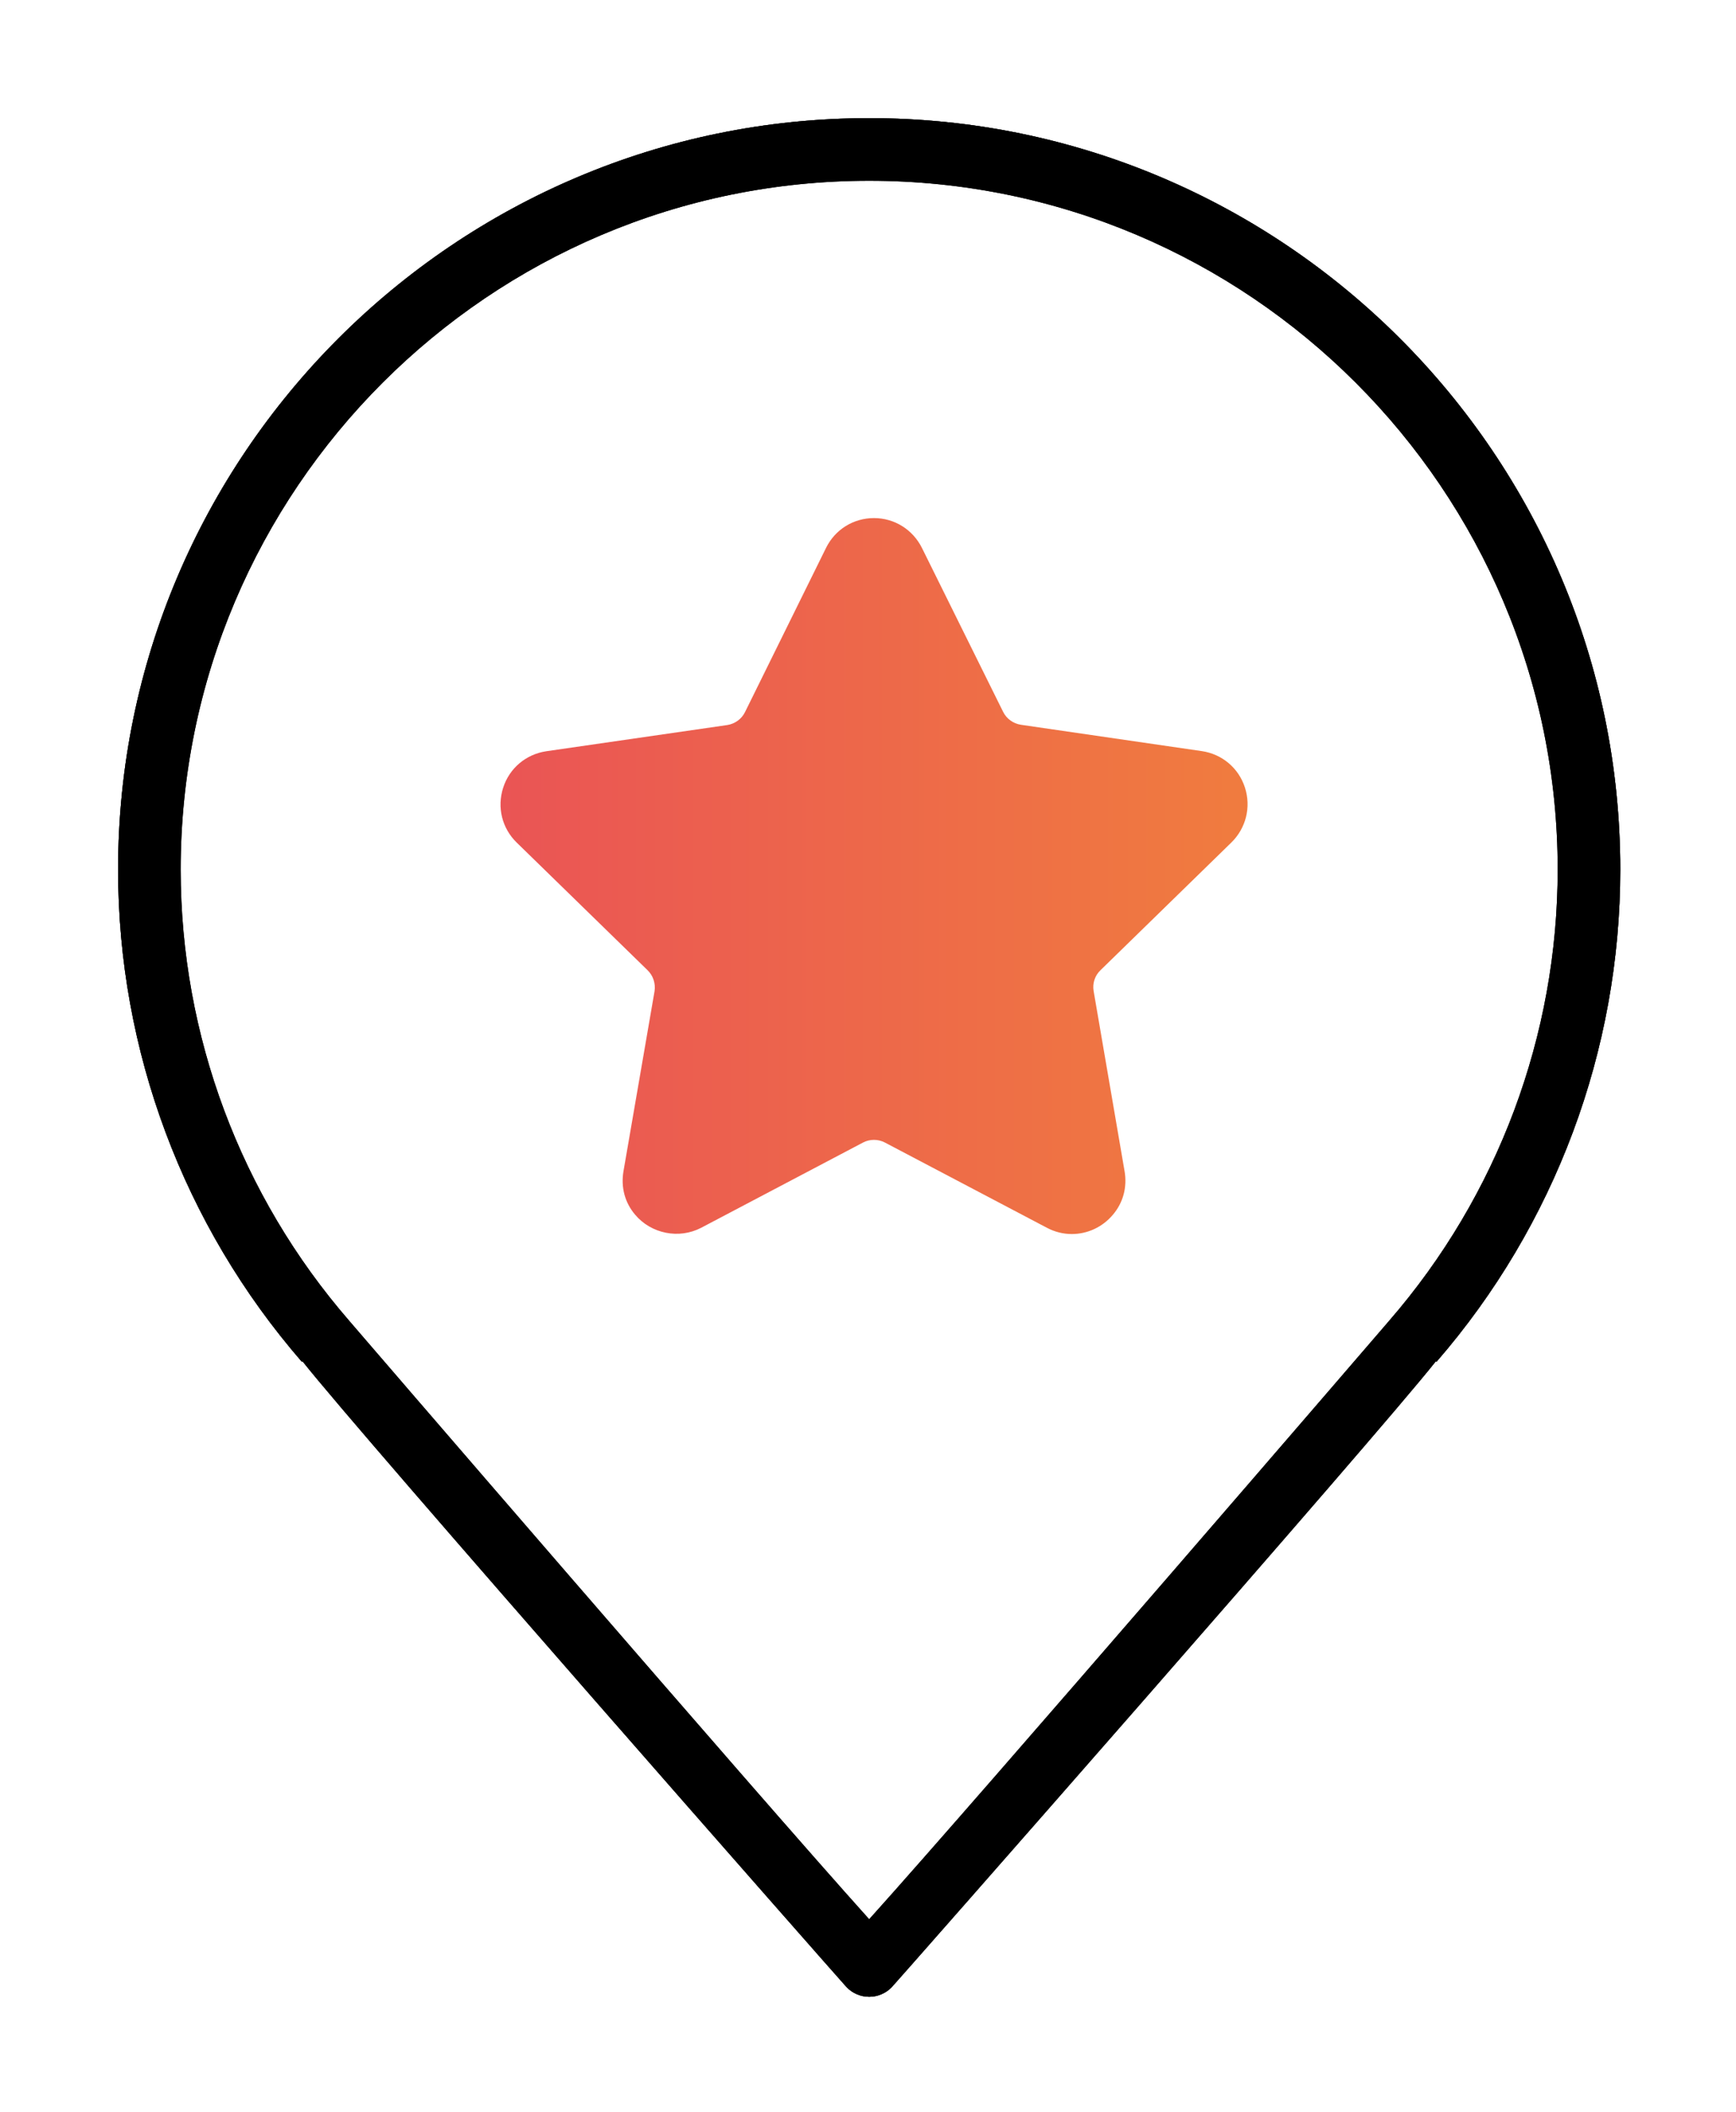 <?xml version="1.0" encoding="UTF-8" standalone="no"?>
<!-- Created with Inkscape (http://www.inkscape.org/) -->

<svg
   xmlns:dc="http://purl.org/dc/elements/1.1/"
   xmlns:cc="http://creativecommons.org/ns#"
   xmlns:rdf="http://www.w3.org/1999/02/22-rdf-syntax-ns#"
   xmlns:svg="http://www.w3.org/2000/svg"
   xmlns="http://www.w3.org/2000/svg"
   xmlns:xlink="http://www.w3.org/1999/xlink"
   xmlns:sodipodi="http://sodipodi.sourceforge.net/DTD/sodipodi-0.dtd"
   xmlns:inkscape="http://www.inkscape.org/namespaces/inkscape"
   width="14.7mm"
   height="17.875mm"
   viewBox="0 0 14.7 17.875"
   version="1.1"
   id="svg8"
   inkscape:version="0.92.3 (d244b95, 2018-08-02)"
   sodipodi:docname="pin-favorite.svg"
   enable-background="new">
  <defs
     id="defs2">
    <linearGradient
       inkscape:collect="always"
       id="oslo-trail-gradient">
      <stop
         style="stop-color:#f07b3f;stop-opacity:1"
         offset="0"
         id="stop1004" />
      <stop
         style="stop-color:#ea5455;stop-opacity:1"
         offset="1"
         id="stop1006" />
    </linearGradient>
    <filter
       inkscape:collect="always"
       style="color-interpolation-filters:sRGB"
       id="filter990">
      <feBlend
         inkscape:collect="always"
         mode="multiply"
         in2="BackgroundImage"
         id="feBlend992" />
    </filter>
    <linearGradient
       inkscape:collect="always"
       xlink:href="#oslo-trail-gradient"
       id="linearGradient1012"
       gradientUnits="userSpaceOnUse"
       x1="83.712"
       y1="-15.378"
       x2="60.157"
       y2="-15.378" />
  </defs>
  <sodipodi:namedview
     id="base"
     pagecolor="#ffffff"
     bordercolor="#666666"
     borderopacity="1.0"
     inkscape:pageopacity="0.0"
     inkscape:pageshadow="2"
     inkscape:zoom="2.8"
     inkscape:cx="8.8377712"
     inkscape:cy="-2.6192368"
     inkscape:document-units="mm"
     inkscape:current-layer="layer4"
     showgrid="false"
     fit-margin-top="1"
     fit-margin-left="1"
     fit-margin-right="1"
     fit-margin-bottom="1"
     inkscape:pagecheckerboard="true"
     inkscape:window-width="1280"
     inkscape:window-height="996"
     inkscape:window-x="1366"
     inkscape:window-y="0"
     inkscape:window-maximized="1" />
  <g
     inkscape:groupmode="layer"
     id="layer3"
     inkscape:label="Layer 3"
     style="display:inline">
    <g
       transform="matrix(0.265,0,0,0.265,1,1)"
       id="g917"
       style="display:inline">
      <g
         style="fill:none;fill-rule:evenodd;stroke:none;stroke-width:1"
         id="g915">
        <g
           style="fill:#000000"
           transform="translate(-365,-571)"
           id="g913">
          <g
             transform="translate(365,571)"
             id="g911">
            <path
               style="fill:#000000;fill-opacity:1"
               inkscape:connector-curvature="0"
               d="m 7.393,38.42 c 0.2,0.233 13.055,15.161 16.607,19.104 3.552,-3.943 16.407,-18.871 16.607,-19.104 0.003,-0.003 0.006,-0.007 0.009,-0.011 3.472,-4 5.384,-9.117 5.384,-14.409 0,-12.131 -9.869,-22 -22,-22 -12.131,0 -22,9.869 -22,22 0,5.292 1.912,10.409 5.384,14.409 0.003,0.004 0.006,0.008 0.009,0.011 m 16.607,21.58 c -0.271,0 -0.53,-0.11 -0.719,-0.305 -0.152,-0.157 -15.475,-17.569 -17.388,-19.992 l -0.02,0.017 c -3.787,-4.363 -5.873,-9.946 -5.873,-15.72 0,-13.233 10.767,-24 24,-24 13.233,0 24,10.767 24,24 0,5.774 -2.086,11.357 -5.873,15.72 l -0.02,-0.017 c -1.913,2.423 -17.236,19.835 -17.388,19.992 -0.189,0.195 -0.448,0.305 -0.719,0.305"
               id="path903" />
            <g
               transform="translate(-48.216,38.575)"
               id="g907">
              <path
                 style="fill:#000000;stroke-width:0.478"
                 inkscape:connector-curvature="0"
                 d="m 83.712,-15.378 c 0.468,-0.459 0.636,-1.128 0.435,-1.754 -0.201,-0.626 -0.731,-1.071 -1.381,-1.166 l -5.779,-0.841 c -0.244,-0.038 -0.459,-0.191 -0.569,-0.416 l -2.591,-5.229 c -0.292,-0.588 -0.879,-0.956 -1.534,-0.956 -0.655,0 -1.243,0.363 -1.534,0.956 l -2.586,5.238 c -0.11,0.225 -0.325,0.378 -0.569,0.416 l -5.779,0.836 c -0.65,0.096 -1.181,0.54 -1.381,1.166 -0.201,0.626 -0.038,1.295 0.435,1.754 l 4.182,4.077 c 0.177,0.172 0.258,0.425 0.22,0.669 L 64.288,-4.877 c -0.086,0.507 0.043,0.999 0.373,1.386 0.511,0.607 1.4,0.789 2.113,0.416 l 5.167,-2.72 c 0.215,-0.115 0.488,-0.115 0.703,0 l 5.172,2.72 c 0.253,0.134 0.521,0.201 0.798,0.201 0.507,0 0.985,-0.225 1.314,-0.617 0.33,-0.387 0.459,-0.884 0.373,-1.386 l -0.989,-5.755 c -0.043,-0.244 0.038,-0.497 0.22,-0.669 z m -5.344,4.909 0.989,5.755 c 0.038,0.225 -0.019,0.44 -0.163,0.612 -0.225,0.268 -0.617,0.354 -0.932,0.186 l -5.172,-2.72 c -0.244,-0.129 -0.521,-0.196 -0.798,-0.196 -0.277,0 -0.55,0.067 -0.798,0.196 l -5.167,2.72 c -0.32,0.167 -0.707,0.081 -0.937,-0.186 -0.143,-0.167 -0.201,-0.387 -0.163,-0.612 l 0.989,-5.755 c 0.096,-0.554 -0.091,-1.123 -0.492,-1.515 l -4.182,-4.077 c -0.21,-0.206 -0.282,-0.497 -0.191,-0.774 0.091,-0.282 0.32,-0.473 0.612,-0.516 l 5.779,-0.841 c 0.559,-0.081 1.042,-0.43 1.29,-0.937 l 2.586,-5.238 c 0.124,-0.258 0.378,-0.416 0.674,-0.416 0.296,0 0.55,0.158 0.679,0.421 l 2.586,5.238 c 0.249,0.507 0.731,0.856 1.29,0.937 l 5.779,0.841 c 0.292,0.043 0.521,0.234 0.612,0.516 0.091,0.277 0.019,0.569 -0.191,0.774 l -4.182,4.077 c -0.406,0.387 -0.593,0.956 -0.497,1.51 z"
                 id="path905" />
            </g>
            <path
               id="path909"
               d="m 24,60 c -0.271,0 -0.53,-0.11 -0.719,-0.305 -0.152,-0.157 -15.475,-17.569 -17.388,-19.992 l -0.02,0.017 c -3.787,-4.363 -5.873,-9.946 -5.873,-15.72 0,-13.233 10.767,-24 24,-24 13.233,0 24,10.767 24,24 0,5.774 -2.086,11.357 -5.873,15.72 l -0.02,-0.017 c -1.913,2.423 -17.236,19.835 -17.388,19.992 -0.189,0.195 -0.448,0.305 -0.719,0.305"
               inkscape:connector-curvature="0"
               style="fill:#ffffff;fill-opacity:1"
               sodipodi:nodetypes="ccccssscccc" />
          </g>
        </g>
      </g>
    </g>
  </g>
  <g
     inkscape:label="Layer 1"
     inkscape:groupmode="layer"
     id="layer1"
     transform="translate(-65.387,-58.494)"
     style="display:inline;filter:url(#filter990)">
    <g
       transform="matrix(0.265,0,0,0.265,66.387,59.494)"
       id="g959">
      <g
         style="fill:none;fill-rule:evenodd;stroke:none;stroke-width:1"
         id="g957">
        <g
           style="display:inline;fill:#000000"
           transform="translate(-365,-571)"
           id="g955">
          <g
             transform="translate(365,571)"
             id="g953">
            <path
               style="fill:#000000;fill-opacity:1"
               inkscape:connector-curvature="0"
               d="m 7.393,38.42 c 0.2,0.233 13.055,15.161 16.607,19.104 3.552,-3.943 16.407,-18.871 16.607,-19.104 0.003,-0.003 0.006,-0.007 0.009,-0.011 3.472,-4 5.384,-9.117 5.384,-14.409 0,-12.131 -9.869,-22 -22,-22 -12.131,0 -22,9.869 -22,22 0,5.292 1.912,10.409 5.384,14.409 0.003,0.004 0.006,0.008 0.009,0.011 m 16.607,21.58 c -0.271,0 -0.53,-0.11 -0.719,-0.305 -0.152,-0.157 -15.475,-17.569 -17.388,-19.992 l -0.02,0.017 c -3.787,-4.363 -5.873,-9.946 -5.873,-15.72 0,-13.233 10.767,-24 24,-24 13.233,0 24,10.767 24,24 0,5.774 -2.086,11.357 -5.873,15.72 l -0.02,-0.017 c -1.913,2.423 -17.236,19.835 -17.388,19.992 -0.189,0.195 -0.448,0.305 -0.719,0.305"
               id="path945" />
            <g
               transform="translate(-48.216,38.575)"
               id="g949" />
            <path
               id="path951"
               d="m 7.393,38.42 c 0.2,0.233 13.055,15.161 16.607,19.104 3.552,-3.943 16.407,-18.871 16.607,-19.104 0.003,-0.003 0.006,-0.007 0.009,-0.011 3.472,-4 5.384,-9.117 5.384,-14.409 0,-12.131 -9.869,-22 -22,-22 -12.131,0 -22,9.869 -22,22 0,5.292 1.912,10.409 5.384,14.409 0.003,0.004 0.006,0.008 0.009,0.011 m 16.607,21.58 c -0.271,0 -0.53,-0.11 -0.719,-0.305 -0.152,-0.157 -15.475,-17.569 -17.388,-19.992 l -0.02,0.017 c -3.787,-4.363 -5.873,-9.946 -5.873,-15.72 0,-13.233 10.767,-24 24,-24 13.233,0 24,10.767 24,24 0,5.774 -2.086,11.357 -5.873,15.72 l -0.02,-0.017 c -1.913,2.423 -17.236,19.835 -17.388,19.992 -0.189,0.195 -0.448,0.305 -0.719,0.305"
               inkscape:connector-curvature="0"
               style="fill:#000000;fill-opacity:1" />
          </g>
        </g>
      </g>
    </g>
  </g>
  <g
     inkscape:groupmode="layer"
     id="layer4"
     inkscape:label="Layer 2">
    <path
       transform="matrix(0.265,0,0,0.265,-11.757,11.206)"
       style="display:inline;fill:url(#linearGradient1012);fill-opacity:1;fill-rule:evenodd;stroke:none;stroke-width:0.478;filter:url(#filter990)"
       inkscape:connector-curvature="0"
       d="m 83.712,-15.378 c 0.468,-0.459 0.636,-1.128 0.435,-1.754 -0.201,-0.626 -0.731,-1.071 -1.381,-1.166 l -5.779,-0.841 c -0.244,-0.038 -0.459,-0.191 -0.569,-0.416 l -2.591,-5.229 c -0.292,-0.588 -0.879,-0.956 -1.534,-0.956 -0.655,0 -1.243,0.363 -1.534,0.956 l -2.586,5.238 c -0.11,0.225 -0.325,0.378 -0.569,0.416 l -5.779,0.836 c -0.65,0.096 -1.181,0.54 -1.381,1.166 -0.201,0.626 -0.038,1.295 0.435,1.754 l 4.182,4.077 c 0.177,0.172 0.258,0.425 0.22,0.669 L 64.288,-4.877 c -0.086,0.507 0.043,0.999 0.373,1.386 0.511,0.607 1.4,0.789 2.113,0.416 l 5.167,-2.72 c 0.215,-0.115 0.488,-0.115 0.703,0 l 5.172,2.72 c 0.253,0.134 0.521,0.201 0.798,0.201 0.507,0 0.985,-0.225 1.314,-0.617 0.33,-0.387 0.459,-0.884 0.373,-1.386 l -0.989,-5.755 c -0.043,-0.244 0.038,-0.497 0.22,-0.669 z"
       id="path947"
       sodipodi:nodetypes="csccccsccccscccccccccsccccc" />
  </g>
</svg>
